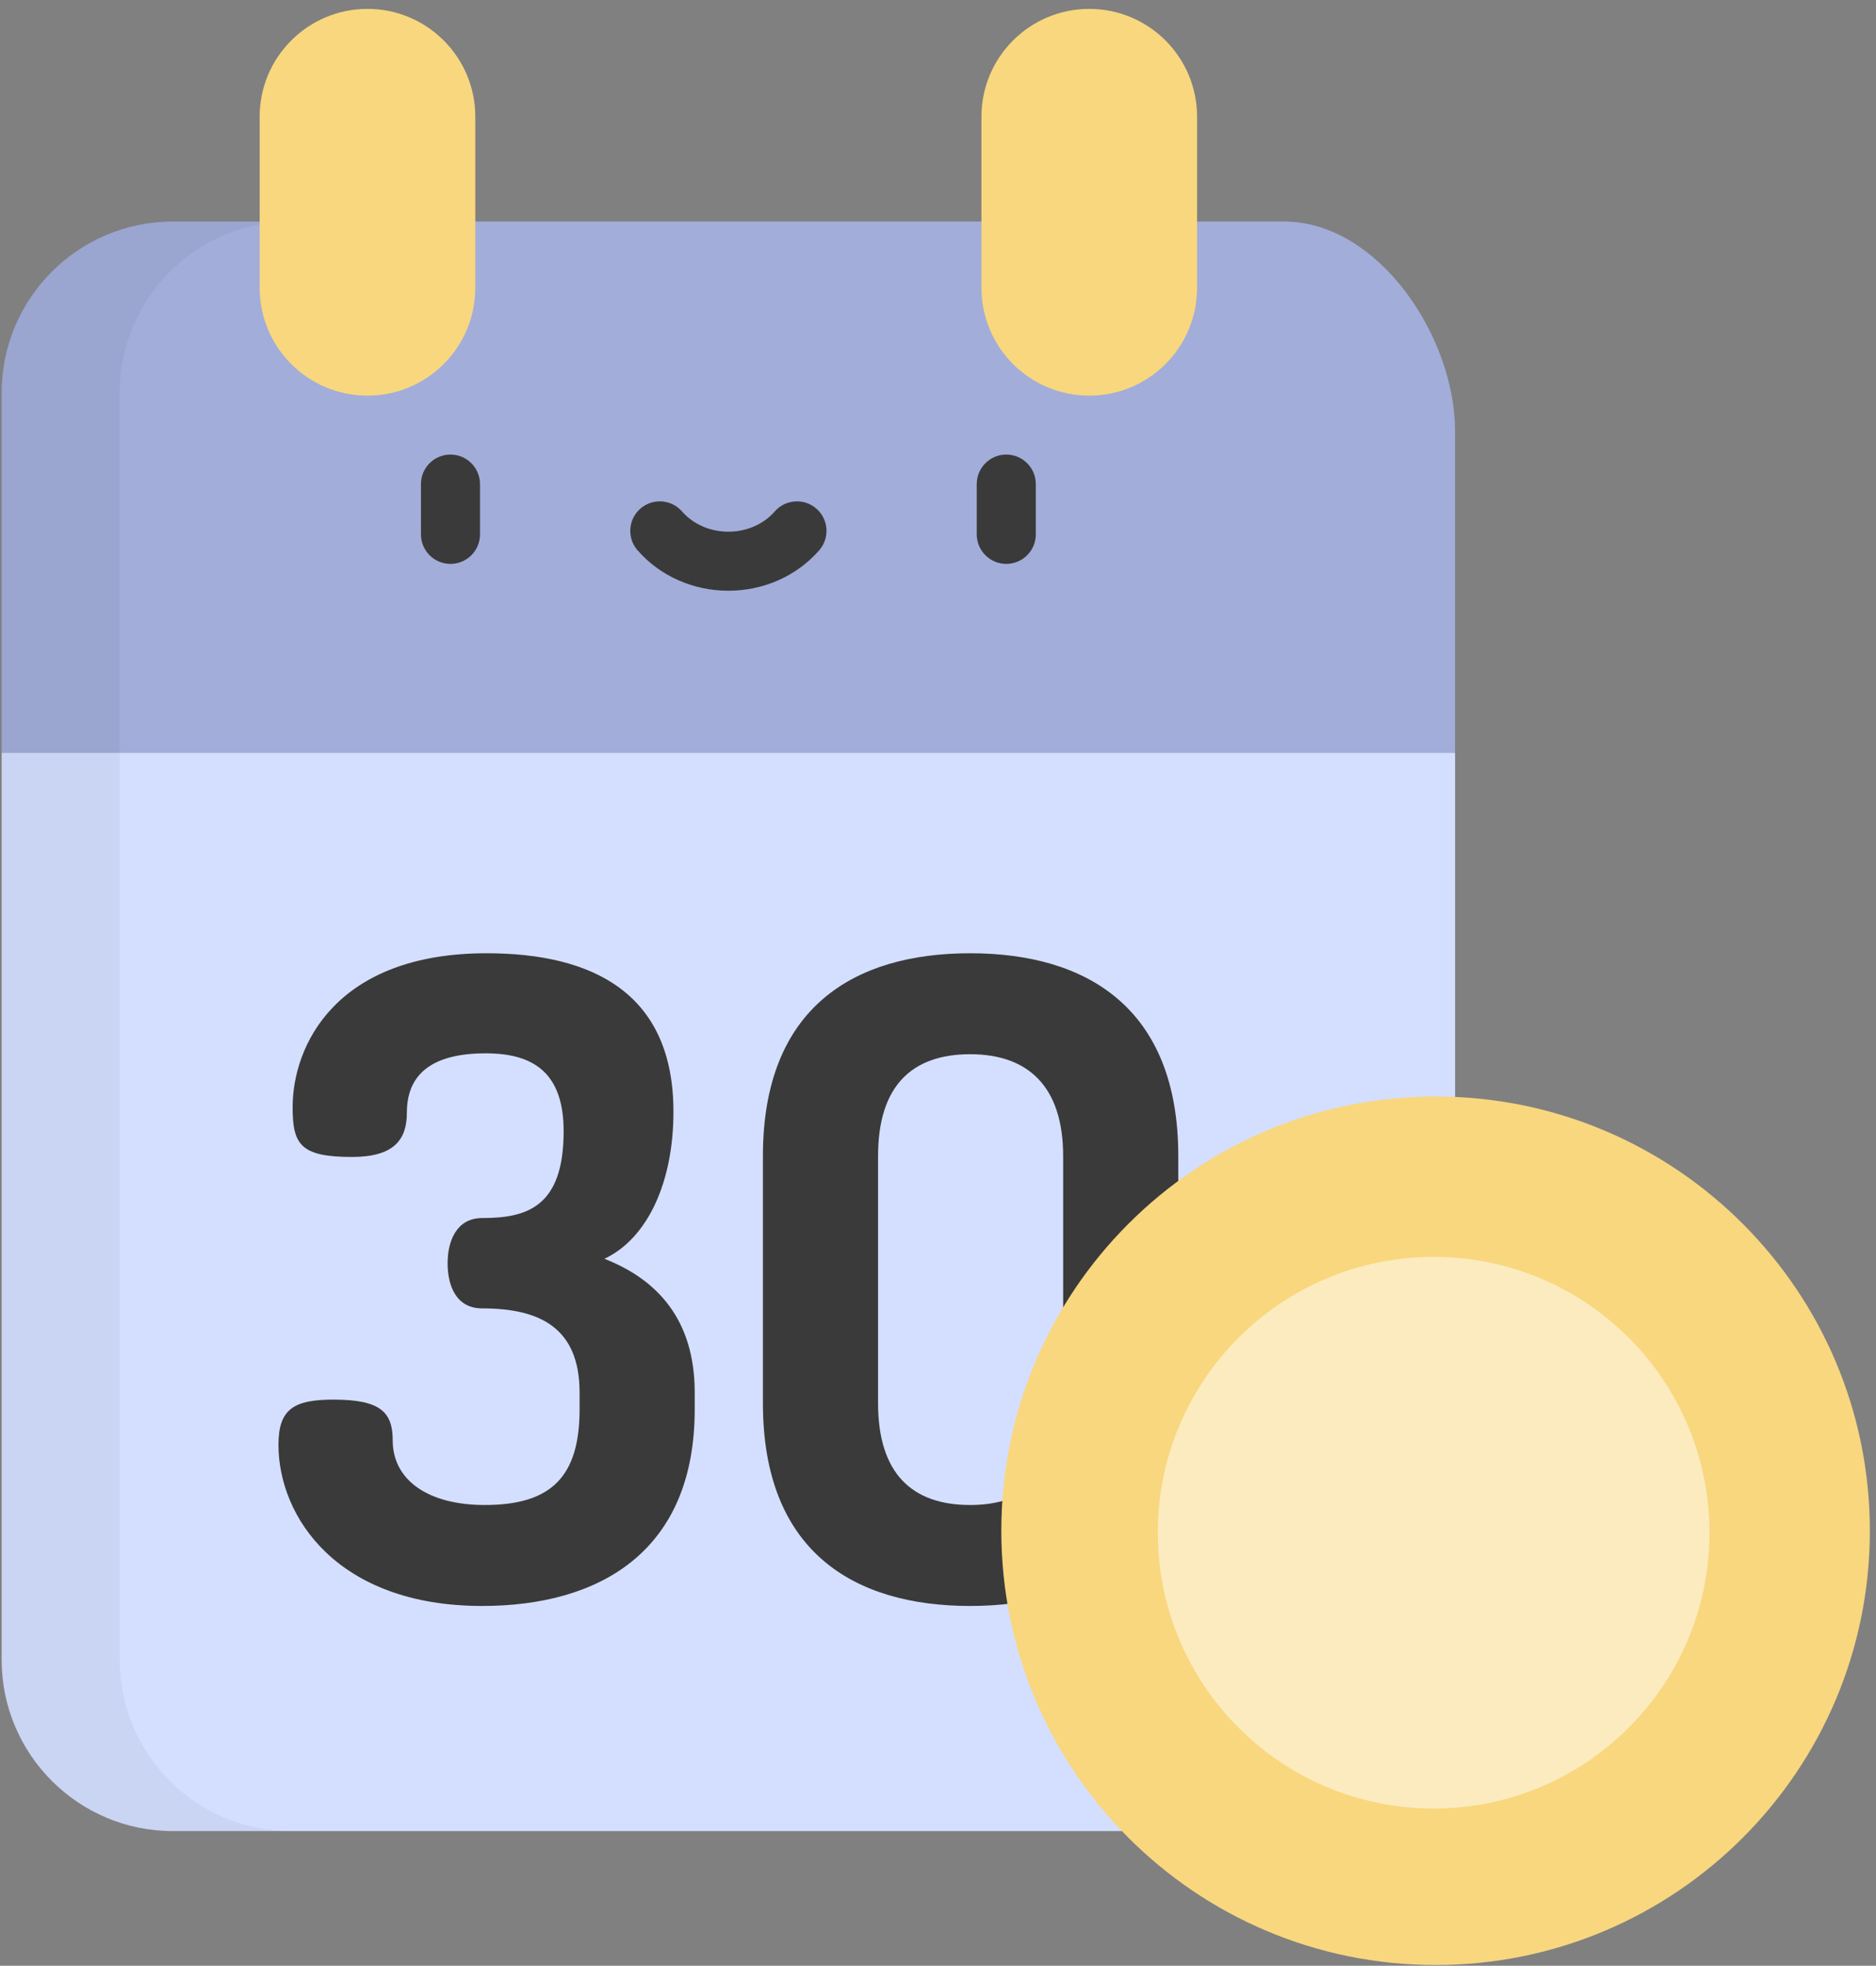 
<svg width="188px" height="197px" viewBox="0 0 188 197" version="1.1" xmlns="http://www.w3.org/2000/svg" xmlns:xlink="http://www.w3.org/1999/xlink">
    <rect x="0" y="0" width="188" height="197" fill="#808080" stroke="none"/>
    <g id="online-therapy" stroke="none" stroke-width="1" fill="none" fill-rule="evenodd">
        <g id="therapy-page/desktop@1440" transform="translate(-458, -656)">
            <g id="4-steps" transform="translate(60, 646)">
                <g id="it's-affordable" transform="translate(336, 0)">
                    <g id="icons/therapy/affordable" transform="translate(47, 0)">
                        <g id="payment-day-(2)" transform="translate(14.975, 10.891)">
                            <path d="M145.843,42.332 L145.843,74.563 L73.018,87.297 L0.191,74.563 L0.191,38.474 C0.191,28.996 7.879,21.308 17.357,21.308 L128.679,21.308 C138.16,21.308 145.843,32.854 145.843,42.332 Z" id="Path" fill="#A2ADDA"></path>
                            <path d="M12.025,74.563 L12.025,38.474 C12.025,28.996 19.712,21.308 29.189,21.308 L17.357,21.308 C7.879,21.308 0.191,28.996 0.191,38.474 L0.191,74.563 L73.018,87.297 L78.935,86.262 L12.025,74.563 Z" id="Path" fill="#000000" fill-rule="nonzero" opacity="0.05"></path>
                            <path d="M145.843,74.563 L145.843,165.448 C145.843,174.926 138.16,182.613 128.679,182.613 L17.357,182.613 C7.879,182.613 0.191,174.926 0.191,165.448 L0.191,74.563 L145.843,74.563 Z" id="Path" fill="#D4DFFF"></path>
                            <path d="M12.025,165.448 L12.025,74.563 L0.191,74.563 L0.191,165.448 C0.191,174.926 7.879,182.613 17.357,182.613 L29.189,182.613 C19.712,182.613 12.025,174.926 12.025,165.448 L12.025,165.448 Z" id="Path" fill="#000000" fill-rule="nonzero" opacity="0.05"></path>
                            <g id="Group" transform="translate(42.117, 44.414)" fill="#3A3A3A">
                                <path d="M3.051,11.205 C1.418,11.205 0.093,9.882 0.093,8.247 L0.093,3.207 C0.093,1.573 1.418,0.25 3.051,0.25 C4.686,0.25 6.009,1.573 6.009,3.207 L6.009,8.247 C6.009,9.882 4.686,11.205 3.051,11.205 Z" id="Path"></path>
                                <path d="M58.75,11.205 C57.117,11.205 55.791,9.882 55.791,8.247 L55.791,3.207 C55.791,1.573 57.117,0.25 58.75,0.25 C60.385,0.25 61.708,1.573 61.708,3.207 L61.708,8.247 C61.708,9.882 60.385,11.205 58.75,11.205 Z" id="Path"></path>
                                <path d="M30.901,13.896 C27.369,13.896 24.051,12.42 21.8,9.844 C20.725,8.613 20.851,6.745 22.08,5.67 C23.311,4.595 25.179,4.72 26.254,5.95 C27.382,7.24 29.077,7.979 30.901,7.979 C32.726,7.979 34.42,7.24 35.547,5.95 C36.622,4.72 38.492,4.595 39.721,5.67 C40.952,6.745 41.077,8.613 40.002,9.844 C37.751,12.42 34.434,13.896 30.901,13.896 Z" id="Path"></path>
                            </g>
                            <path d="M36.852,0 C30.885,0 26.046,4.838 26.046,10.806 L26.046,27.953 C26.046,33.921 30.885,38.759 36.852,38.759 C42.818,38.759 47.657,33.921 47.657,27.953 L47.657,10.806 C47.657,4.838 42.818,0 36.852,0 Z" id="Path" fill="#F8D77E"></path>
                            <path d="M109.184,0 C115.151,0 119.988,4.838 119.988,10.806 L119.988,27.953 C119.988,33.921 115.151,38.759 109.184,38.759 C103.216,38.759 98.378,33.921 98.378,27.953 L98.378,10.806 C98.38,4.838 103.216,0 109.184,0 L109.184,0 Z" id="Path" fill="#F8D77E"></path>
                            <path d="M58.107,140.348 L58.107,138.663 C58.107,132.094 54.024,130.23 48.343,130.23 C45.771,130.23 44.882,128.012 44.882,125.705 C44.882,123.485 45.771,121.177 48.343,121.177 C52.782,121.177 56.509,120.113 56.509,112.48 C56.509,106.622 53.491,104.669 48.699,104.669 C42.931,104.669 40.799,107.066 40.799,110.615 C40.799,113.279 39.558,115.054 35.297,115.054 C30.149,115.054 29.35,113.811 29.35,110.083 C29.35,103.782 33.788,94.64 48.787,94.64 C59.528,94.64 67.514,98.724 67.514,110.527 C67.514,117.539 64.942,123.219 60.592,125.26 C65.829,127.302 69.644,131.295 69.644,138.663 L69.644,140.348 C69.644,154.638 60.06,160.052 48.343,160.052 C33.788,160.052 27.931,151.088 27.931,143.899 C27.931,140.348 29.44,139.372 33.433,139.372 C38.137,139.372 39.38,140.615 39.38,143.455 C39.38,147.448 42.931,149.934 48.609,149.934 C55.266,149.934 58.107,147.094 58.107,140.348 L58.107,140.348 Z" id="Path" fill="#3A3A3A"></path>
                            <path d="M76.479,139.726 L76.479,114.965 C76.479,100.143 85.532,94.64 97.247,94.64 C108.963,94.64 118.105,100.143 118.105,114.965 L118.105,139.726 C118.105,154.549 108.963,160.052 97.247,160.052 C85.532,160.052 76.479,154.549 76.479,139.726 L76.479,139.726 Z M106.567,114.965 C106.567,107.953 103.017,104.758 97.247,104.758 C91.39,104.758 88.018,107.953 88.018,114.965 L88.018,139.726 C88.018,146.738 91.39,149.934 97.247,149.934 C103.017,149.934 106.567,146.739 106.567,139.726 L106.567,114.965 Z" id="Shape" fill="#3A3A3A"></path>
                            <path d="M187.41,152.516 C187.41,176.551 167.926,196.035 143.891,196.035 C119.855,196.035 100.37,176.551 100.37,152.516 C100.37,128.481 119.855,108.996 143.891,108.996 C167.926,108.996 187.41,128.481 187.41,152.516 L187.41,152.516 Z" id="Path" fill="#F8D77E"></path>
                            <path d="M171.335,152.711 C171.335,167.976 158.959,180.352 143.694,180.352 C128.427,180.352 116.053,167.976 116.053,152.711 C116.053,137.445 128.427,125.07 143.694,125.07 C158.959,125.07 171.335,137.445 171.335,152.711 L171.335,152.711 Z" id="Path" fill="#FFFFFF" opacity="0.5"></path>
                        </g>
                    </g>
                </g>
            </g>
        </g>
    </g>
</svg>